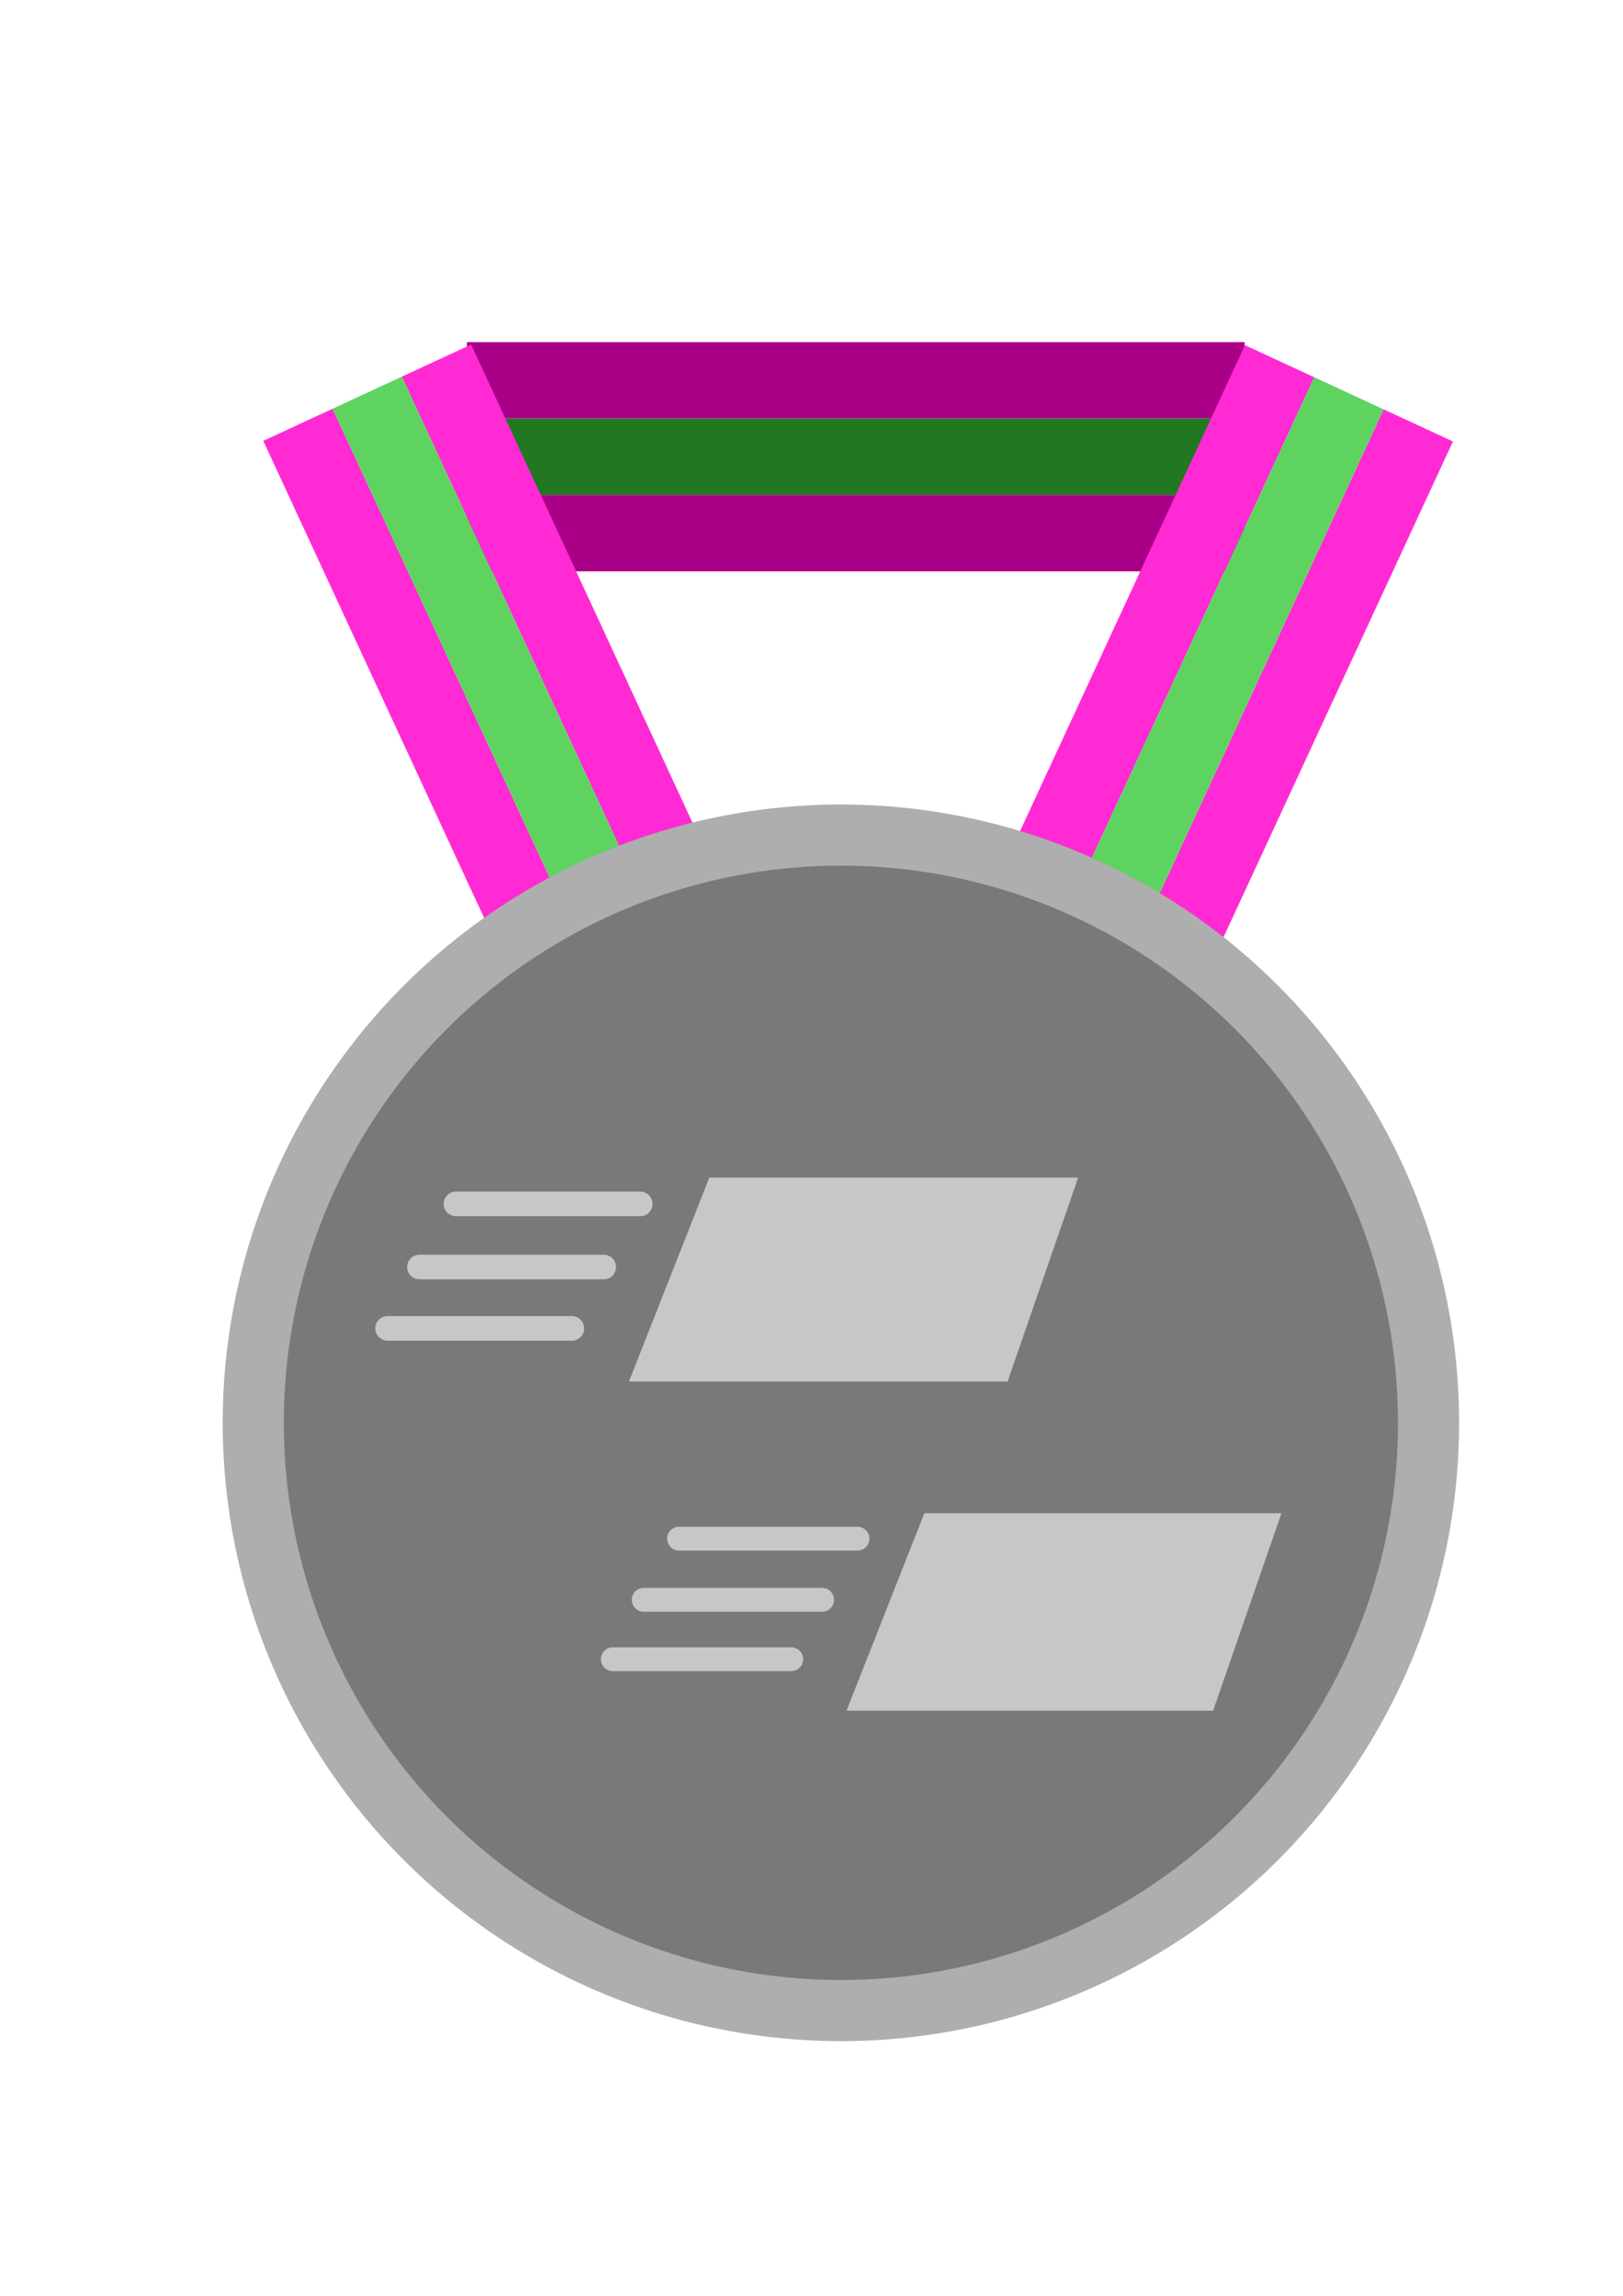 <?xml version="1.0" encoding="UTF-8" standalone="no"?>
<!-- Created with Inkscape (http://www.inkscape.org/) -->

<svg
   width="210mm"
   height="297mm"
   viewBox="0 0 210 297"
   version="1.1"
   id="svg1"
   inkscape:version="1.3 (0e150ed6c4, 2023-07-21)"
   sodipodi:docname="Silver-Rush.svg"
   xmlns:inkscape="http://www.inkscape.org/namespaces/inkscape"
   xmlns:sodipodi="http://sodipodi.sourceforge.net/DTD/sodipodi-0.dtd"
   xmlns="http://www.w3.org/2000/svg"
   xmlns:svg="http://www.w3.org/2000/svg">
  <sodipodi:namedview
     id="namedview1"
     pagecolor="#ffffff"
     bordercolor="#666666"
     borderopacity="1.0"
     inkscape:showpageshadow="2"
     inkscape:pageopacity="0.0"
     inkscape:pagecheckerboard="0"
     inkscape:deskcolor="#d1d1d1"
     inkscape:document-units="mm"
     inkscape:zoom="0.62932504"
     inkscape:cx="398.84"
     inkscape:cy="549.00088"
     inkscape:window-width="1920"
     inkscape:window-height="1009"
     inkscape:window-x="-8"
     inkscape:window-y="-8"
     inkscape:window-maximized="1"
     inkscape:current-layer="layer1" />
  <defs
     id="defs1" />
  <g
     inkscape:label="Warstwa 1"
     inkscape:groupmode="layer"
     id="layer1">
    <g
       id="g5-3"
       inkscape:label="Thicker Medal"
       transform="matrix(1.977,0,0,1.977,9.308,17.722)">
      <g
         id="g2-6-3"
         transform="matrix(0,1,0.698,0,-12.525,-113.246)"
         inkscape:label="StrapBack">
        <rect
           style="fill:#aa0088;fill-opacity:1;fill-rule:evenodd;stroke-width:0.199"
           id="rect1-2-1-5"
           width="5"
           height="72.92"
           x="-141.668"
           y="54.981"
           transform="scale(-1,1)"
           inkscape:label="Bottom(Outside)" />
        <rect
           style="fill:#aa0088;fill-opacity:1;fill-rule:evenodd;stroke-width:0.199"
           id="rect1-1-0-4-8"
           width="5"
           height="72.92"
           x="-131.668"
           y="54.981"
           transform="scale(-1,1)"
           inkscape:label="Top(Inside)" />
        <rect
           style="fill:#217821;fill-opacity:1;fill-rule:evenodd;stroke-width:0.199"
           id="rect1-1-2-9-8-6"
           width="5"
           height="72.92"
           x="-136.668"
           y="54.981"
           transform="scale(-1,1)"
           inkscape:label="Middle" />
      </g>
      <g
         id="g2-9"
         transform="matrix(-0.907,0.42,0.42,0.907,117.923,-89.486)"
         inkscape:label="StrapL">
        <rect
           style="fill:#ff2ad4;fill-opacity:1;fill-rule:evenodd;stroke-width:0.199"
           id="rect1-2-3-3"
           width="5"
           height="72.92"
           x="-141.668"
           y="54.981"
           transform="scale(-1,1)"
           inkscape:label="Outside" />
        <rect
           style="fill:#ff2ad4;fill-opacity:1;fill-rule:evenodd;stroke-width:0.199"
           id="rect1-1-0-3-4"
           width="5"
           height="72.92"
           x="-131.668"
           y="54.981"
           transform="scale(-1,1)"
           inkscape:label="Inside" />
        <rect
           style="fill:#5fd35f;fill-opacity:1;fill-rule:evenodd;stroke-width:0.199"
           id="rect1-1-2-9-1-00"
           width="5"
           height="72.92"
           x="-136.668"
           y="54.981"
           transform="scale(-1,1)"
           inkscape:label="Middle" />
      </g>
      <g
         id="g2-0-0"
         transform="rotate(24.841,195.615,-78.973)"
         inkscape:label="StrapR">
        <rect
           style="fill:#ff2ad4;fill-opacity:1;fill-rule:evenodd;stroke-width:0.199"
           id="rect1-2-3-4-9"
           width="5"
           height="72.92"
           x="-141.668"
           y="54.981"
           transform="scale(-1,1)"
           inkscape:label="Outside" />
        <rect
           style="fill:#ff2ad4;fill-opacity:1;fill-rule:evenodd;stroke-width:0.199"
           id="rect1-1-0-3-6-5"
           width="5"
           height="72.92"
           x="-131.668"
           y="54.981"
           transform="scale(-1,1)"
           inkscape:label="Inside" />
        <rect
           style="fill:#5fd35f;fill-opacity:1;fill-rule:evenodd;stroke-width:0.199"
           id="rect1-1-2-9-1-0-0"
           width="5"
           height="72.92"
           x="-136.668"
           y="54.981"
           transform="scale(-1,1)"
           inkscape:label="Middle" />
      </g>
      <circle
         style="fill:#aeaeae;fill-opacity:1;stroke:none;stroke-width:0.359"
         id="path2-0"
         cx="50.327"
         cy="84.139"
         r="40.46"
         inkscape:label="Rim" />
      <circle
         style="fill:#797979;fill-opacity:1;stroke:none;stroke-width:0.308"
         id="path2-5-8"
         cx="50.327"
         cy="84.139"
         r="36.46"
         inkscape:label="Plate" />
    </g>
    <path
       id="rect209"
       style="fill:#c7c7c7;fill-rule:evenodd;stroke:#c7c7c7;stroke-width:0.271"
       d="m 119.693,195.894 h 45.924 l -8.747,25.27 h -47.139 z"
       sodipodi:nodetypes="ccccc" />
    <path
       style="fill:#c7c7c7;fill-opacity:1;stroke:#c7c7c7;stroke-width:3.084;stroke-linecap:round;stroke-linejoin:miter;stroke-dasharray:none;stroke-opacity:1"
       d="M 87.862,199.053 H 110.946"
       id="path209" />
    <path
       style="fill:#c7c7c7;fill-opacity:1;stroke:#c7c7c7;stroke-width:3.084;stroke-linecap:round;stroke-linejoin:miter;stroke-dasharray:none;stroke-opacity:1"
       d="M 83.29,206.96 H 106.373"
       id="path209-8" />
    <path
       style="fill:#c7c7c7;fill-opacity:1;stroke:#c7c7c7;stroke-width:3.084;stroke-linecap:round;stroke-linejoin:miter;stroke-dasharray:none;stroke-opacity:1"
       d="M 79.295,214.647 H 102.379"
       id="path209-8-3" />
    <path
       id="rect209-5"
       style="fill:#c7c7c7;fill-rule:evenodd;stroke:#c7c7c7;stroke-width:0.28"
       d="m 91.874,152.482 h 47.43 l -9.034,26.099 H 81.585 Z"
       sodipodi:nodetypes="ccccc" />
    <path
       style="fill:#c7c7c7;fill-opacity:1;stroke:#c7c7c7;stroke-width:3.185;stroke-linecap:round;stroke-linejoin:miter;stroke-dasharray:none;stroke-opacity:1"
       d="M 58.999,155.745 H 82.839"
       id="path209-5" />
    <path
       style="fill:#c7c7c7;fill-opacity:1;stroke:#c7c7c7;stroke-width:3.185;stroke-linecap:round;stroke-linejoin:miter;stroke-dasharray:none;stroke-opacity:1"
       d="M 54.276,163.911 H 78.117"
       id="path209-8-2" />
    <path
       style="fill:#c7c7c7;fill-opacity:1;stroke:#c7c7c7;stroke-width:3.185;stroke-linecap:round;stroke-linejoin:miter;stroke-dasharray:none;stroke-opacity:1"
       d="M 50.151,171.85 H 73.991"
       id="path209-8-3-8" />
  </g>
</svg>
